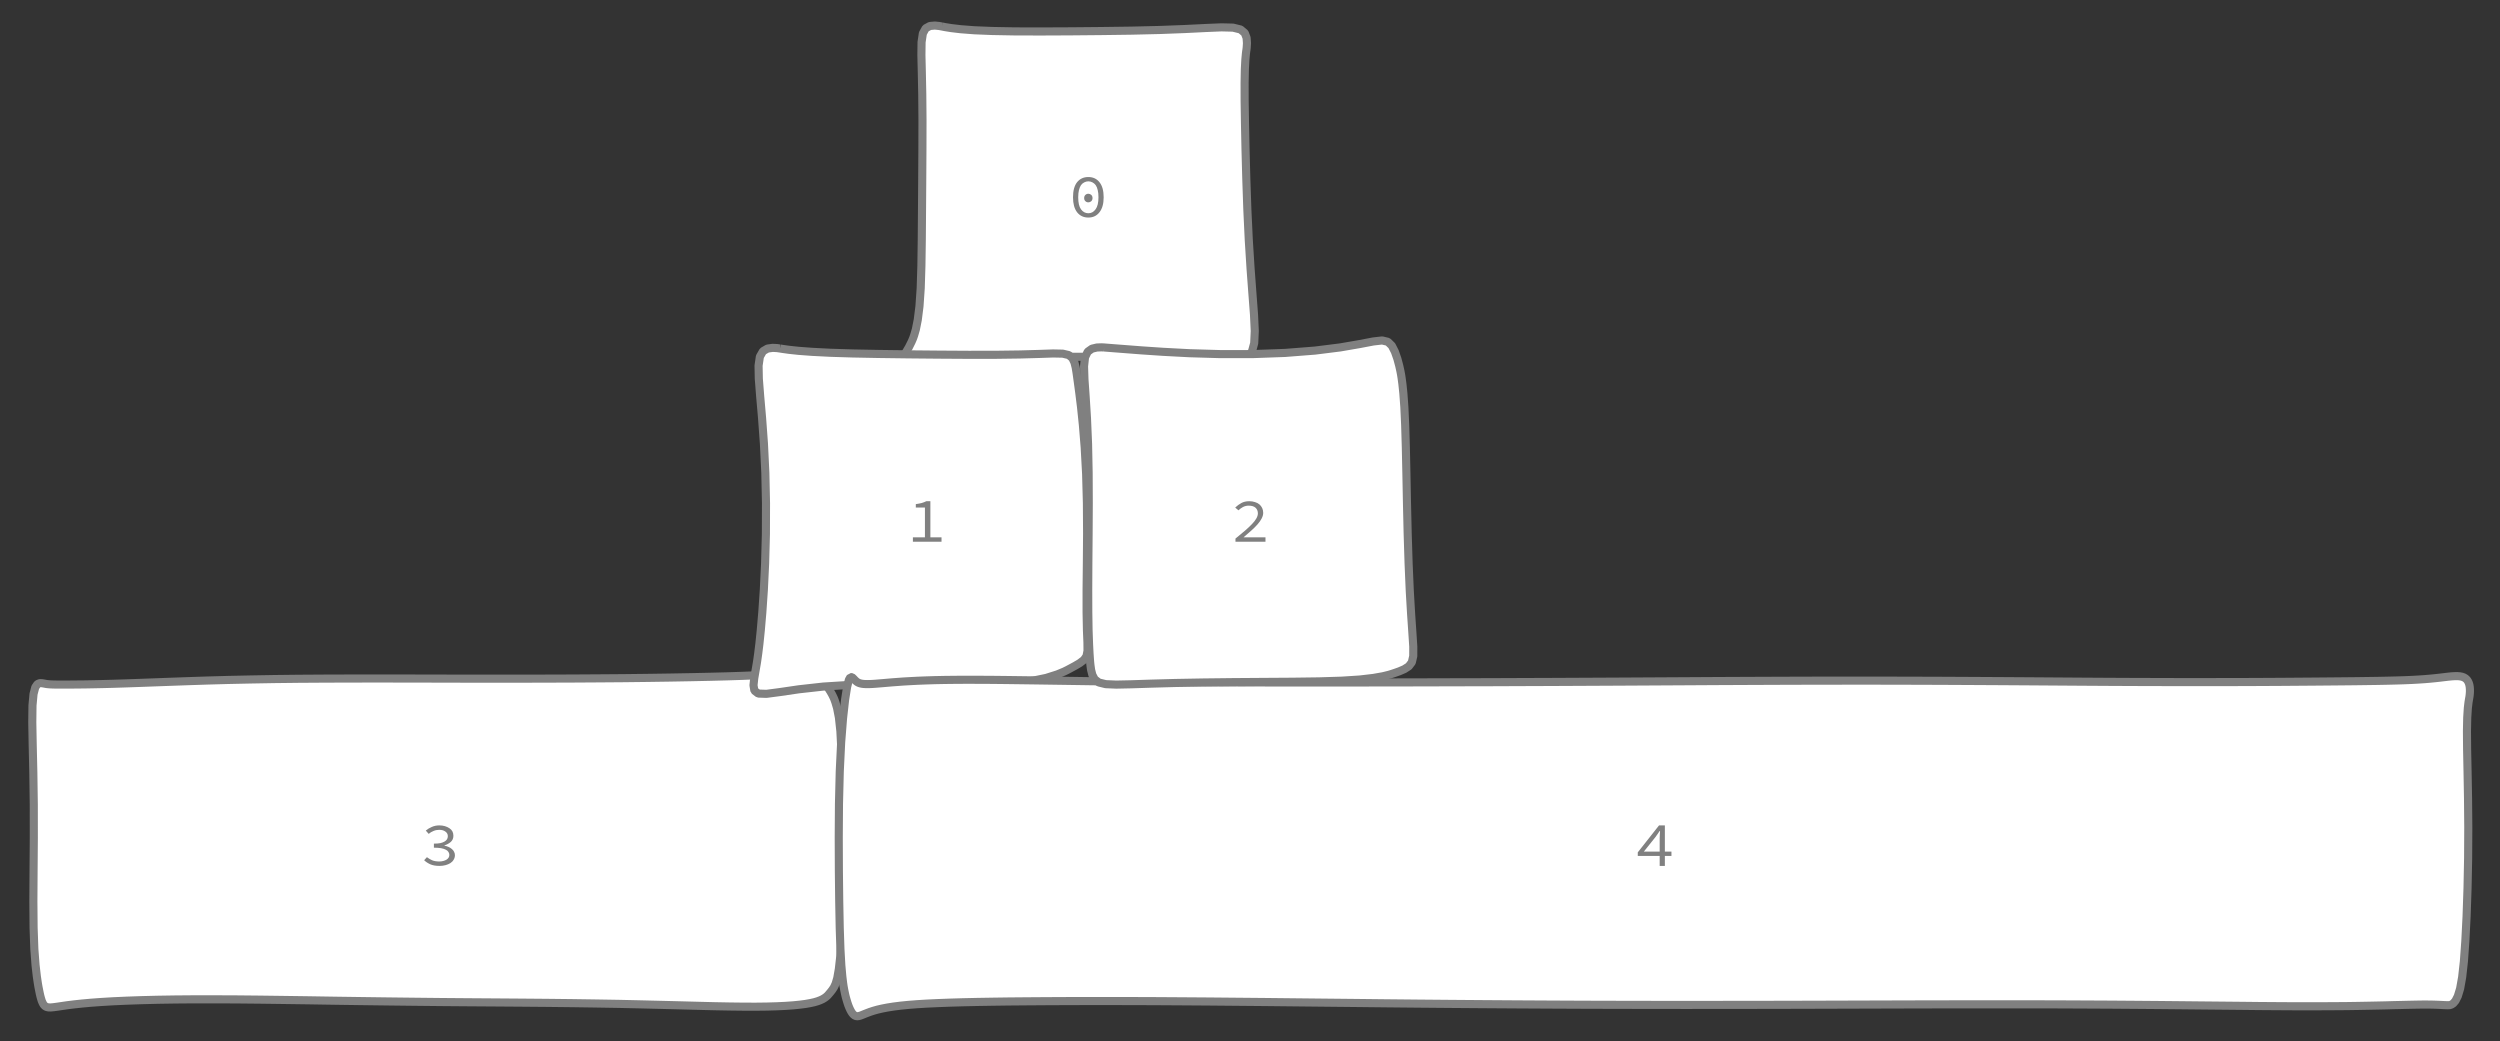 <?xml version="1.0" encoding="UTF-8"?>
<svg xmlns="http://www.w3.org/2000/svg" xmlns:xlink="http://www.w3.org/1999/xlink" width="308.472pt" height="128.472pt" viewBox="0 0 308.472 128.472" version="1.1">
<rect x="0" y="0" width="308.472" height="128.472" fill="#333333" stroke="none"/>
<defs>
<g>
<symbol overflow="visible" id="glyph0-0">
<path style="stroke:none;" d="M 0.469 0 L 0.469 -5.5 L 4.547 -5.5 L 4.547 0 Z M 1.375 -0.484 L 3.609 -0.484 L 2.984 -1.578 L 2.516 -2.438 L 2.484 -2.438 L 2.016 -1.578 Z M 1 -0.922 L 2.109 -2.828 L 1 -4.766 Z M 2.484 -3.25 L 2.516 -3.25 L 2.938 -4.016 L 3.516 -5 L 1.484 -5 L 2.062 -4.016 Z M 2.953 -2.828 L 4 -0.922 L 4 -4.766 Z M 2.953 -2.828 "/>
</symbol>
<symbol overflow="visible" id="glyph0-1">
<path style="stroke:none;" d="M 2.469 0 C 1.883 0 1.422 -0.219 1.078 -0.656 C 0.742 -1.094 0.578 -1.707 0.578 -2.5 C 0.578 -3.312 0.742 -3.93 1.078 -4.359 C 1.422 -4.785 1.883 -5 2.469 -5 C 3.051 -5 3.508 -4.785 3.844 -4.359 C 4.188 -3.93 4.359 -3.312 4.359 -2.5 C 4.359 -1.707 4.188 -1.094 3.844 -0.656 C 3.508 -0.219 3.051 0 2.469 0 Z M 2.469 -0.531 C 2.832 -0.531 3.129 -0.691 3.359 -1.016 C 3.598 -1.336 3.719 -1.832 3.719 -2.5 C 3.719 -2.852 3.688 -3.148 3.625 -3.391 C 3.57 -3.641 3.488 -3.844 3.375 -4 C 3.258 -4.156 3.125 -4.27 2.969 -4.344 C 2.812 -4.426 2.645 -4.469 2.469 -4.469 C 2.289 -4.469 2.125 -4.426 1.969 -4.344 C 1.812 -4.27 1.676 -4.156 1.562 -4 C 1.457 -3.844 1.375 -3.641 1.312 -3.391 C 1.25 -3.148 1.219 -2.852 1.219 -2.5 C 1.219 -1.832 1.332 -1.336 1.562 -1.016 C 1.801 -0.691 2.102 -0.531 2.469 -0.531 Z M 2.469 -1.875 C 2.332 -1.875 2.211 -1.922 2.109 -2.016 C 2.004 -2.109 1.953 -2.238 1.953 -2.406 C 1.953 -2.57 2.004 -2.703 2.109 -2.797 C 2.211 -2.891 2.332 -2.938 2.469 -2.938 C 2.602 -2.938 2.723 -2.891 2.828 -2.797 C 2.93 -2.703 2.984 -2.57 2.984 -2.406 C 2.984 -2.238 2.93 -2.109 2.828 -2.016 C 2.723 -1.922 2.602 -1.875 2.469 -1.875 Z M 2.469 -1.875 "/>
</symbol>
<symbol overflow="visible" id="glyph0-2">
<path style="stroke:none;" d="M 2.359 0 C 1.91 0 1.531 -0.066 1.219 -0.203 C 0.906 -0.348 0.656 -0.516 0.469 -0.703 L 0.812 -1.078 C 0.988 -0.941 1.195 -0.816 1.438 -0.703 C 1.688 -0.598 1.984 -0.547 2.328 -0.547 C 2.504 -0.547 2.672 -0.566 2.828 -0.609 C 2.984 -0.648 3.113 -0.703 3.219 -0.766 C 3.332 -0.836 3.422 -0.922 3.484 -1.016 C 3.547 -1.117 3.578 -1.234 3.578 -1.359 C 3.578 -1.492 3.539 -1.613 3.469 -1.719 C 3.406 -1.832 3.297 -1.926 3.141 -2 C 2.992 -2.082 2.797 -2.145 2.547 -2.188 C 2.305 -2.227 2.016 -2.25 1.672 -2.25 L 1.672 -2.75 C 1.984 -2.75 2.25 -2.77 2.469 -2.812 C 2.688 -2.863 2.863 -2.93 3 -3.016 C 3.133 -3.098 3.234 -3.191 3.297 -3.297 C 3.359 -3.41 3.391 -3.535 3.391 -3.672 C 3.391 -3.91 3.289 -4.098 3.094 -4.234 C 2.906 -4.379 2.648 -4.453 2.328 -4.453 C 2.078 -4.453 1.844 -4.406 1.625 -4.312 C 1.406 -4.227 1.207 -4.109 1.031 -3.953 L 0.672 -4.359 C 0.891 -4.547 1.141 -4.695 1.422 -4.812 C 1.703 -4.938 2.008 -5 2.344 -5 C 2.594 -5 2.82 -4.969 3.031 -4.906 C 3.238 -4.844 3.422 -4.758 3.578 -4.656 C 3.742 -4.551 3.867 -4.422 3.953 -4.266 C 4.035 -4.109 4.078 -3.926 4.078 -3.719 C 4.078 -3.414 3.973 -3.164 3.766 -2.969 C 3.555 -2.781 3.289 -2.633 2.969 -2.531 L 2.969 -2.5 C 3.145 -2.469 3.312 -2.414 3.469 -2.344 C 3.625 -2.281 3.758 -2.195 3.875 -2.094 C 4 -2 4.094 -1.883 4.156 -1.75 C 4.227 -1.625 4.266 -1.484 4.266 -1.328 C 4.266 -1.117 4.211 -0.93 4.109 -0.766 C 4.016 -0.598 3.879 -0.457 3.703 -0.344 C 3.535 -0.238 3.336 -0.156 3.109 -0.094 C 2.879 -0.031 2.629 0 2.359 0 Z M 2.359 0 "/>
</symbol>
<symbol overflow="visible" id="glyph0-3">
<path style="stroke:none;" d="M 0.812 0 L 0.812 -0.547 L 2.297 -0.547 L 2.297 -4.219 L 1.172 -4.219 L 1.172 -4.641 C 1.453 -4.68 1.695 -4.727 1.906 -4.781 C 2.113 -4.844 2.301 -4.914 2.469 -5 L 2.969 -5 L 2.969 -0.547 L 4.344 -0.547 L 4.344 0 Z M 0.812 0 "/>
</symbol>
<symbol overflow="visible" id="glyph0-4">
<path style="stroke:none;" d="M 3.031 0 L 3.031 -1.234 L 0.328 -1.234 L 0.328 -1.672 L 2.953 -5 L 3.672 -5 L 3.672 -1.766 L 4.484 -1.766 L 4.484 -1.234 L 3.672 -1.234 L 3.672 0 Z M 1.078 -1.766 L 3.031 -1.766 L 3.031 -3.391 C 3.031 -3.523 3.035 -3.676 3.047 -3.844 C 3.055 -4.008 3.066 -4.164 3.078 -4.312 L 3.031 -4.312 C 2.945 -4.188 2.859 -4.055 2.766 -3.922 C 2.672 -3.797 2.582 -3.672 2.5 -3.547 Z M 1.078 -1.766 "/>
</symbol>
<symbol overflow="visible" id="glyph0-5">
<path style="stroke:none;" d="M 0.594 0 L 0.594 -0.391 C 1.039 -0.754 1.438 -1.082 1.781 -1.375 C 2.125 -1.676 2.41 -1.945 2.641 -2.188 C 2.879 -2.438 3.055 -2.664 3.172 -2.875 C 3.297 -3.094 3.359 -3.301 3.359 -3.5 C 3.359 -3.781 3.266 -4.008 3.078 -4.188 C 2.891 -4.363 2.602 -4.453 2.219 -4.453 C 1.969 -4.453 1.734 -4.395 1.516 -4.281 C 1.305 -4.164 1.117 -4.031 0.953 -3.875 L 0.562 -4.219 C 0.801 -4.445 1.055 -4.633 1.328 -4.781 C 1.598 -4.926 1.922 -5 2.297 -5 C 2.555 -5 2.789 -4.961 3 -4.891 C 3.219 -4.828 3.398 -4.734 3.547 -4.609 C 3.691 -4.484 3.805 -4.332 3.891 -4.156 C 3.973 -3.977 4.016 -3.781 4.016 -3.562 C 4.016 -3.344 3.953 -3.113 3.828 -2.875 C 3.711 -2.645 3.547 -2.406 3.328 -2.156 C 3.117 -1.914 2.863 -1.66 2.562 -1.391 C 2.27 -1.129 1.945 -0.848 1.594 -0.547 C 1.758 -0.547 1.922 -0.547 2.078 -0.547 C 2.242 -0.547 2.406 -0.547 2.562 -0.547 L 4.297 -0.547 L 4.297 0 Z M 0.594 0 "/>
</symbol>
</g>
</defs>
<g id="surface23707">
<path style="fill-rule:evenodd;fill:rgb(100%,100%,100%);fill-opacity:1;stroke-width:1;stroke-linecap:butt;stroke-linejoin:bevel;stroke:rgb(50.049%,50.049%,50.049%);stroke-opacity:1;stroke-miterlimit:10;" d="M -17.754 -20.727 L -17.797 -20.734 L -18.113 -20.793 L -18.652 -20.848 L -19.258 -20.793 L -19.781 -20.508 L -20.129 -19.875 L -20.289 -18.801 L -20.309 -17.211 L -20.258 -15.074 L -20.203 -12.395 L -20.176 -9.227 L -20.184 -5.672 L -20.207 -1.898 L -20.234 1.902 L -20.262 5.52 L -20.309 8.781 L -20.395 11.559 L -20.547 13.785 L -20.758 15.465 L -20.992 16.637 L -21.203 17.367 L -21.324 17.715 L -21.344 17.754 L -21.359 17.805 L -21.52 18.176 L -21.859 18.855 L -22.359 19.703 L -22.875 20.535 L -23.137 21.172 L -22.828 21.488 L -21.711 21.465 L -19.691 21.188 L -16.836 20.797 L -13.312 20.43 L -9.312 20.168 L -5.051 20.039 L -0.734 20.023 L 3.426 20.086 L 7.223 20.195 L 10.484 20.316 L 13.113 20.43 L 15.09 20.512 L 16.461 20.559 L 17.309 20.574 L 17.797 20.574 L 18.121 20.566 L 18.684 20.516 L 19.352 20.355 L 19.988 20.004 L 20.477 19.367 L 20.754 18.344 L 20.824 16.848 L 20.73 14.816 L 20.535 12.234 L 20.305 9.133 L 20.086 5.629 L 19.91 1.879 L 19.781 -1.91 L 19.684 -5.523 L 19.617 -8.781 L 19.574 -11.559 L 19.57 -13.785 L 19.602 -15.465 L 19.664 -16.637 L 19.73 -17.367 L 19.773 -17.715 L 19.781 -17.754 L 19.789 -17.797 L 19.828 -18.117 L 19.863 -18.676 L 19.816 -19.328 L 19.59 -19.926 L 19.066 -20.363 L 18.141 -20.59 L 16.723 -20.625 L 14.746 -20.543 L 12.195 -20.418 L 9.117 -20.301 L 5.621 -20.219 L 1.875 -20.168 L -1.91 -20.133 L -5.523 -20.117 L -8.781 -20.125 L -11.559 -20.176 L -13.785 -20.266 L -15.465 -20.395 L -16.637 -20.535 L -17.367 -20.652 L -17.715 -20.719 L -17.754 -20.727 " transform="matrix(1,0,0,1,134,24)"/>
<g style="fill:rgb(50.049%,50.049%,50.049%);fill-opacity:1;">
  <use xlink:href="#glyph0-1" x="131.82" y="26.844"/>
</g>
<path style="fill-rule:evenodd;fill:rgb(100%,100%,100%);fill-opacity:1;stroke-width:1;stroke-linecap:butt;stroke-linejoin:bevel;stroke:rgb(50.049%,50.049%,50.049%);stroke-opacity:1;stroke-miterlimit:10;" d="M -48.199 -19.594 L -48.211 -19.594 L -48.328 -19.613 L -48.531 -19.652 L -48.797 -19.699 L -49.086 -19.711 L -49.379 -19.59 L -49.648 -19.195 L -49.863 -18.363 L -49.992 -16.953 L -50.016 -14.863 L -49.965 -12.066 L -49.887 -8.637 L -49.832 -4.738 L -49.828 -0.613 L -49.859 3.465 L -49.883 7.23 L -49.855 10.488 L -49.762 13.113 L -49.613 15.09 L -49.457 16.461 L -49.332 17.309 L -49.266 17.707 L -49.254 17.754 L -49.254 17.766 L -49.238 17.855 L -49.203 18.027 L -49.156 18.266 L -49.098 18.555 L -49.027 18.871 L -48.941 19.191 L -48.848 19.492 L -48.734 19.758 L -48.605 19.98 L -48.449 20.141 L -48.258 20.25 L -48.02 20.301 L -47.727 20.309 L -47.359 20.273 L -46.902 20.211 L -46.348 20.129 L -45.672 20.031 L -44.863 19.93 L -43.906 19.828 L -42.797 19.727 L -41.516 19.633 L -40.059 19.547 L -38.418 19.473 L -36.594 19.41 L -34.586 19.359 L -32.395 19.324 L -30.027 19.305 L -27.488 19.305 L -24.793 19.316 L -21.953 19.344 L -18.98 19.383 L -15.895 19.426 L -12.715 19.477 L -9.461 19.523 L -6.156 19.566 L -2.82 19.605 L 0.52 19.641 L 3.848 19.668 L 7.141 19.691 L 10.371 19.715 L 13.527 19.742 L 16.586 19.777 L 19.531 19.82 L 22.348 19.867 L 25.023 19.926 L 27.551 19.988 L 29.914 20.047 L 32.117 20.105 L 34.152 20.156 L 36.02 20.191 L 37.715 20.211 L 39.25 20.215 L 40.625 20.199 L 41.848 20.164 L 42.926 20.113 L 43.867 20.047 L 44.684 19.965 L 45.383 19.875 L 45.977 19.77 L 46.473 19.66 L 46.887 19.539 L 47.227 19.41 L 47.504 19.281 L 47.719 19.152 L 47.891 19.031 L 48.016 18.926 L 48.109 18.84 L 48.168 18.777 L 48.195 18.746 L 48.199 18.742 L 48.211 18.727 L 48.309 18.613 L 48.48 18.41 L 48.688 18.145 L 48.902 17.82 L 49.109 17.367 L 49.312 16.672 L 49.504 15.574 L 49.688 13.945 L 49.832 11.695 L 49.922 8.84 L 49.953 5.488 L 49.941 1.82 L 49.914 -1.93 L 49.887 -5.527 L 49.863 -8.785 L 49.809 -11.559 L 49.695 -13.785 L 49.512 -15.465 L 49.285 -16.637 L 49.07 -17.367 L 48.945 -17.715 L 48.926 -17.754 L 48.922 -17.77 L 48.883 -17.863 L 48.797 -18.047 L 48.664 -18.316 L 48.473 -18.652 L 48.227 -19.043 L 47.926 -19.465 L 47.582 -19.898 L 47.215 -20.316 L 46.844 -20.699 L 46.496 -21.027 L 46.188 -21.289 L 45.93 -21.477 L 45.723 -21.586 L 45.559 -21.625 L 45.414 -21.602 L 45.258 -21.531 L 45.055 -21.43 L 44.762 -21.309 L 44.34 -21.18 L 43.758 -21.059 L 42.984 -20.945 L 41.996 -20.844 L 40.781 -20.754 L 39.328 -20.68 L 37.637 -20.609 L 35.711 -20.547 L 33.555 -20.492 L 31.18 -20.441 L 28.605 -20.395 L 25.84 -20.355 L 22.906 -20.32 L 19.824 -20.297 L 16.609 -20.277 L 13.293 -20.266 L 9.895 -20.258 L 6.438 -20.258 L 2.953 -20.262 L -0.535 -20.27 L -4.004 -20.277 L -7.426 -20.281 L -10.781 -20.277 L -14.047 -20.266 L -17.199 -20.246 L -20.227 -20.211 L -23.109 -20.16 L -25.832 -20.102 L -28.395 -20.031 L -30.777 -19.953 L -32.984 -19.875 L -35.008 -19.801 L -36.855 -19.734 L -38.523 -19.676 L -40.016 -19.629 L -41.344 -19.594 L -42.516 -19.57 L -43.535 -19.551 L -44.422 -19.543 L -45.176 -19.535 L -45.816 -19.531 L -46.801 -19.531 L -47.164 -19.535 L -47.461 -19.543 L -47.691 -19.551 L -47.871 -19.562 L -48.008 -19.574 L -48.102 -19.582 L -48.195 -19.594 L -48.199 -19.594 " transform="matrix(1,0,0,1,54,104)"/>
<g style="fill:rgb(50.049%,50.049%,50.049%);fill-opacity:1;">
  <use xlink:href="#glyph0-2" x="51.866" y="106.844"/>
</g>
<path style="fill-rule:evenodd;fill:rgb(100%,100%,100%);fill-opacity:1;stroke-width:1;stroke-linecap:butt;stroke-linejoin:bevel;stroke:rgb(50.049%,50.049%,50.049%);stroke-opacity:1;stroke-miterlimit:10;" d="M -17.754 -21 L -17.797 -21.004 L -18.117 -21.051 L -18.664 -21.078 L -19.293 -20.992 L -19.852 -20.668 L -20.238 -19.996 L -20.402 -18.887 L -20.371 -17.27 L -20.203 -15.109 L -19.969 -12.414 L -19.738 -9.234 L -19.566 -5.676 L -19.484 -1.898 L -19.496 1.902 L -19.594 5.52 L -19.75 8.781 L -19.938 11.559 L -20.129 13.785 L -20.301 15.465 L -20.445 16.637 L -20.547 17.367 L -20.598 17.715 L -20.605 17.754 L -20.613 17.805 L -20.676 18.176 L -20.793 18.855 L -20.938 19.707 L -21.027 20.551 L -20.918 21.215 L -20.438 21.578 L -19.434 21.613 L -17.781 21.395 L -15.434 21.051 L -12.414 20.715 L -8.82 20.488 L -4.824 20.406 L -0.645 20.438 L 3.457 20.5 L 7.23 20.496 L 10.484 20.355 L 13.113 20.055 L 15.09 19.645 L 16.461 19.211 L 17.309 18.859 L 17.754 18.637 L 17.797 18.613 L 18.113 18.445 L 18.648 18.156 L 19.242 17.805 L 19.742 17.422 L 20.062 16.965 L 20.188 16.305 L 20.18 15.285 L 20.117 13.738 L 20.074 11.566 L 20.074 8.77 L 20.109 5.453 L 20.137 1.805 L 20.113 -1.934 L 20.016 -5.531 L 19.84 -8.785 L 19.617 -11.559 L 19.387 -13.785 L 19.18 -15.465 L 19.023 -16.637 L 18.922 -17.367 L 18.875 -17.715 L 18.867 -17.754 L 18.863 -17.797 L 18.816 -18.117 L 18.727 -18.66 L 18.574 -19.273 L 18.316 -19.816 L 17.875 -20.188 L 17.129 -20.363 L 15.941 -20.387 L 14.207 -20.328 L 11.859 -20.262 L 8.934 -20.223 L 5.531 -20.219 L 1.84 -20.242 L -1.922 -20.277 L -5.527 -20.324 L -8.781 -20.387 L -11.559 -20.473 L -13.785 -20.586 L -15.465 -20.711 L -16.637 -20.836 L -17.367 -20.938 L -17.715 -20.992 L -17.754 -21 " transform="matrix(1,0,0,1,114,64)"/>
<g style="fill:rgb(50.049%,50.049%,50.049%);fill-opacity:1;">
  <use xlink:href="#glyph0-3" x="111.829" y="66.844"/>
</g>
<path style="fill-rule:evenodd;fill:rgb(100%,100%,100%);fill-opacity:1;stroke-width:1;stroke-linecap:butt;stroke-linejoin:bevel;stroke:rgb(50.049%,50.049%,50.049%);stroke-opacity:1;stroke-miterlimit:10;" d="M -98.246 -19.855 L -98.258 -19.863 L -98.34 -19.926 L -98.492 -20.062 L -98.676 -20.258 L -98.871 -20.441 L -99.062 -20.457 L -99.258 -20.117 L -99.477 -19.238 L -99.723 -17.68 L -99.977 -15.395 L -100.211 -12.406 L -100.383 -8.824 L -100.48 -4.824 L -100.508 -0.645 L -100.492 3.453 L -100.449 7.23 L -100.387 10.484 L -100.301 13.113 L -100.191 15.09 L -100.07 16.461 L -99.969 17.309 L -99.91 17.707 L -99.902 17.754 L -99.898 17.762 L -99.891 17.816 L -99.871 17.922 L -99.844 18.078 L -99.805 18.277 L -99.754 18.52 L -99.695 18.793 L -99.621 19.09 L -99.531 19.402 L -99.434 19.723 L -99.328 20.035 L -99.211 20.332 L -99.086 20.602 L -98.957 20.84 L -98.824 21.039 L -98.684 21.195 L -98.535 21.305 L -98.383 21.371 L -98.219 21.391 L -98.039 21.371 L -97.836 21.316 L -97.609 21.23 L -97.344 21.121 L -97.035 21 L -96.676 20.863 L -96.25 20.723 L -95.758 20.582 L -95.184 20.449 L -94.523 20.32 L -93.762 20.199 L -92.902 20.09 L -91.926 19.992 L -90.836 19.906 L -89.621 19.832 L -88.277 19.77 L -86.805 19.715 L -85.191 19.668 L -83.441 19.629 L -81.551 19.598 L -79.52 19.57 L -77.34 19.551 L -75.02 19.535 L -72.555 19.523 L -69.945 19.516 L -67.199 19.516 L -64.316 19.52 L -61.297 19.531 L -58.148 19.551 L -54.875 19.574 L -51.484 19.605 L -47.977 19.637 L -44.367 19.676 L -40.656 19.715 L -36.855 19.754 L -32.973 19.797 L -29.016 19.836 L -24.996 19.871 L -20.922 19.902 L -16.801 19.93 L -12.648 19.953 L -8.477 19.973 L -4.289 19.984 L -0.098 19.992 L 4.082 19.996 L 8.246 19.992 L 12.379 19.988 L 16.473 19.98 L 20.52 19.969 L 24.508 19.957 L 28.426 19.945 L 32.27 19.934 L 36.031 19.926 L 39.699 19.922 L 46.738 19.922 L 50.098 19.93 L 53.34 19.945 L 56.461 19.961 L 59.465 19.984 L 62.34 20.008 L 65.09 20.035 L 67.707 20.062 L 70.195 20.086 L 72.555 20.109 L 74.785 20.133 L 76.883 20.148 L 78.855 20.16 L 80.703 20.164 L 82.426 20.16 L 84.031 20.152 L 85.516 20.141 L 86.891 20.121 L 88.156 20.098 L 89.316 20.074 L 90.379 20.051 L 91.348 20.023 L 92.223 20.004 L 93.016 19.984 L 93.727 19.969 L 94.363 19.957 L 94.934 19.949 L 95.438 19.949 L 95.883 19.953 L 96.27 19.961 L 96.613 19.973 L 96.906 19.984 L 97.164 19.996 L 97.379 20.008 L 97.566 20.016 L 97.723 20.023 L 97.852 20.027 L 97.961 20.031 L 98.047 20.031 L 98.117 20.027 L 98.172 20.027 L 98.207 20.023 L 98.234 20.02 L 98.258 20.02 L 98.332 20.004 L 98.484 19.949 L 98.707 19.801 L 98.977 19.488 L 99.266 18.918 L 99.551 17.98 L 99.801 16.578 L 100.016 14.637 L 100.195 12.125 L 100.348 9.078 L 100.465 5.602 L 100.539 1.867 L 100.559 -1.914 L 100.527 -5.523 L 100.469 -8.781 L 100.414 -11.559 L 100.395 -13.785 L 100.43 -15.465 L 100.504 -16.637 L 100.59 -17.367 L 100.648 -17.715 L 100.656 -17.754 L 100.656 -17.762 L 100.664 -17.812 L 100.684 -17.914 L 100.707 -18.062 L 100.73 -18.25 L 100.75 -18.469 L 100.762 -18.711 L 100.758 -18.965 L 100.738 -19.227 L 100.695 -19.48 L 100.625 -19.719 L 100.523 -19.938 L 100.395 -20.129 L 100.227 -20.285 L 100.027 -20.41 L 99.793 -20.496 L 99.523 -20.551 L 99.219 -20.574 L 98.875 -20.57 L 98.492 -20.547 L 98.07 -20.504 L 97.602 -20.449 L 97.086 -20.387 L 96.52 -20.324 L 95.891 -20.262 L 95.195 -20.203 L 94.434 -20.152 L 93.59 -20.105 L 92.664 -20.066 L 91.645 -20.035 L 90.531 -20.008 L 89.309 -19.984 L 87.98 -19.965 L 86.539 -19.945 L 84.977 -19.93 L 83.289 -19.914 L 81.477 -19.898 L 79.539 -19.883 L 77.465 -19.867 L 75.266 -19.855 L 72.93 -19.844 L 70.465 -19.84 L 67.867 -19.836 L 65.141 -19.836 L 62.289 -19.844 L 59.312 -19.852 L 56.215 -19.867 L 53.004 -19.887 L 49.68 -19.91 L 46.254 -19.934 L 42.727 -19.957 L 39.109 -19.977 L 35.406 -19.996 L 31.629 -20.008 L 27.781 -20.016 L 23.875 -20.016 L 19.914 -20.012 L 15.914 -20 L 11.883 -19.984 L 7.824 -19.965 L 3.758 -19.941 L -0.316 -19.918 L -4.379 -19.895 L -8.43 -19.875 L -12.453 -19.855 L -16.438 -19.84 L -20.383 -19.824 L -24.273 -19.816 L -28.102 -19.805 L -31.859 -19.797 L -35.539 -19.793 L -39.137 -19.789 L -46.051 -19.789 L -49.359 -19.797 L -52.555 -19.805 L -55.645 -19.82 L -58.613 -19.836 L -61.465 -19.859 L -64.199 -19.887 L -66.805 -19.914 L -69.289 -19.945 L -71.652 -19.98 L -73.887 -20.012 L -75.996 -20.043 L -77.988 -20.07 L -79.855 -20.094 L -81.602 -20.113 L -83.234 -20.121 L -84.754 -20.125 L -86.16 -20.117 L -87.461 -20.102 L -88.66 -20.078 L -89.758 -20.043 L -90.766 -20.004 L -91.68 -19.957 L -92.512 -19.91 L -93.262 -19.855 L -93.938 -19.805 L -94.543 -19.754 L -95.082 -19.707 L -95.559 -19.668 L -95.984 -19.633 L -96.355 -19.609 L -96.68 -19.594 L -96.961 -19.59 L -97.203 -19.594 L -97.414 -19.605 L -97.59 -19.625 L -97.742 -19.652 L -97.867 -19.684 L -97.969 -19.715 L -98.055 -19.75 L -98.121 -19.781 L -98.172 -19.809 L -98.211 -19.832 L -98.246 -19.855 " transform="matrix(1,0,0,1,204,104)"/>
<g style="fill:rgb(50.049%,50.049%,50.049%);fill-opacity:1;">
  <use xlink:href="#glyph0-4" x="201.754" y="106.844"/>
</g>
<path style="fill-rule:evenodd;fill:rgb(100%,100%,100%);fill-opacity:1;stroke-width:1;stroke-linecap:butt;stroke-linejoin:bevel;stroke:rgb(50.049%,50.049%,50.049%);stroke-opacity:1;stroke-miterlimit:10;" d="M -17.754 -21.125 L -17.797 -21.129 L -18.117 -21.141 L -18.656 -21.121 L -19.262 -20.977 L -19.785 -20.605 L -20.121 -19.91 L -20.242 -18.793 L -20.191 -17.184 L -20.043 -15.047 L -19.879 -12.375 L -19.746 -9.211 L -19.676 -5.664 L -19.66 -1.895 L -19.68 1.902 L -19.711 5.52 L -19.727 8.781 L -19.719 11.559 L -19.684 13.785 L -19.625 15.465 L -19.566 16.637 L -19.516 17.367 L -19.488 17.715 L -19.484 17.754 L -19.48 17.797 L -19.445 18.117 L -19.371 18.656 L -19.215 19.273 L -18.926 19.824 L -18.414 20.211 L -17.566 20.418 L -16.27 20.473 L -14.426 20.434 L -11.996 20.355 L -9.008 20.273 L -5.566 20.211 L -1.852 20.168 L 1.918 20.141 L 5.523 20.117 L 8.781 20.074 L 11.559 19.988 L 13.785 19.844 L 15.465 19.648 L 16.637 19.441 L 17.367 19.262 L 17.715 19.156 L 17.754 19.145 L 17.797 19.129 L 18.117 19.023 L 18.66 18.832 L 19.277 18.566 L 19.824 18.215 L 20.203 17.719 L 20.379 16.957 L 20.383 15.789 L 20.273 14.09 L 20.117 11.785 L 19.949 8.891 L 19.805 5.512 L 19.691 1.828 L 19.605 -1.926 L 19.535 -5.527 L 19.465 -8.781 L 19.383 -11.559 L 19.281 -13.785 L 19.16 -15.465 L 19.039 -16.637 L 18.941 -17.367 L 18.887 -17.715 L 18.879 -17.754 L 18.871 -17.805 L 18.801 -18.18 L 18.652 -18.859 L 18.422 -19.723 L 18.113 -20.605 L 17.734 -21.348 L 17.246 -21.824 L 16.543 -21.992 L 15.449 -21.867 L 13.77 -21.547 L 11.375 -21.133 L 8.262 -20.742 L 4.562 -20.453 L 0.543 -20.309 L -3.484 -20.309 L -7.238 -20.418 L -10.488 -20.59 L -13.113 -20.766 L -15.09 -20.918 L -16.461 -21.023 L -17.309 -21.09 L -17.707 -21.121 L -17.754 -21.125 " transform="matrix(1,0,0,1,154,64)"/>
<g style="fill:rgb(50.049%,50.049%,50.049%);fill-opacity:1;">
  <use xlink:href="#glyph0-5" x="151.849" y="66.844"/>
</g>
</g>
</svg>

